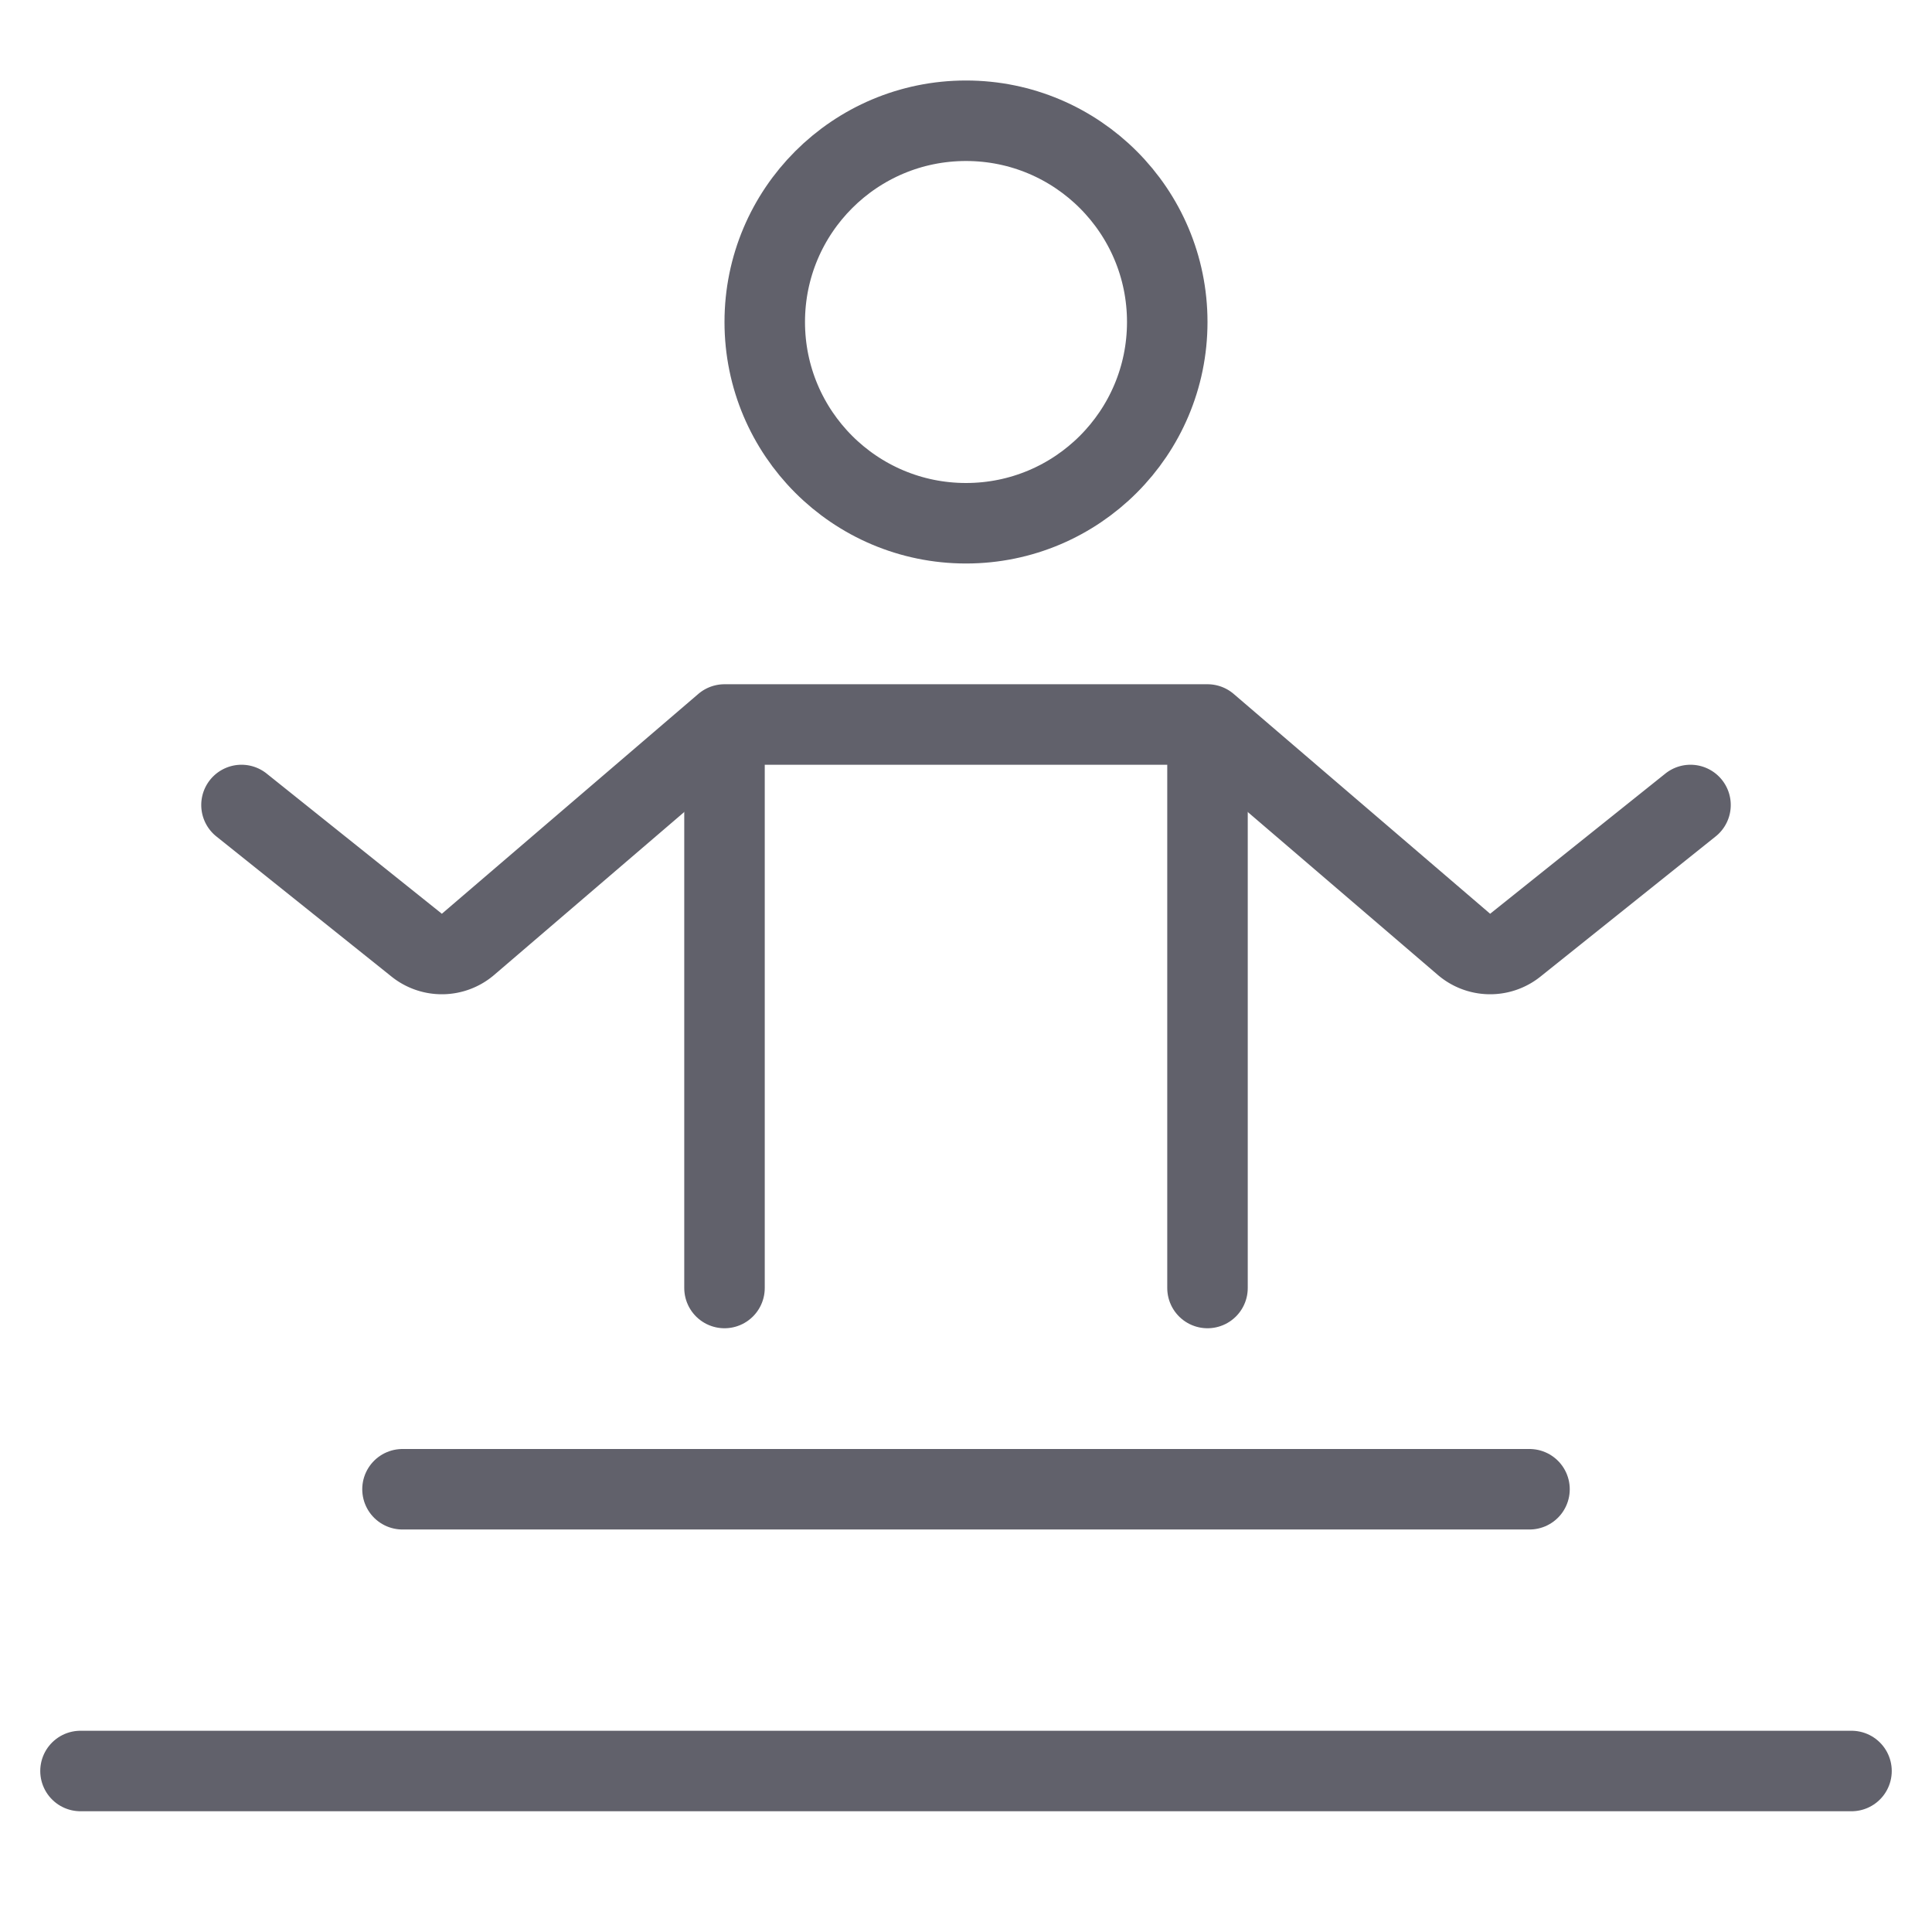 <svg xmlns="http://www.w3.org/2000/svg" height="48" width="48" viewBox="0 0 48 48"><title>yoga 3</title><g stroke-linecap="round" fill="#61616b" stroke-linejoin="round" class="nc-icon-wrapper"><circle cx="24" cy="8" r="5" fill="none" stroke="#61616b" stroke-width="2"></circle> <line x1="10" y1="37" x2="38" y2="37" fill="none" stroke="#61616b" stroke-width="2"></line> <line data-color="color-2" x1="2" y1="44" x2="46" y2="44" fill="none" stroke="#61616b" stroke-width="2"></line> <path d="M42,20l-4.353,3.483a1,1,0,0,1-1.276-.022L30,18H18l-6.371,5.461a1,1,0,0,1-1.276.022L6,20" fill="none" stroke="#61616b" stroke-width="2"></path> <line data-cap="butt" x1="18" y1="18.143" x2="18" y2="32" fill="none" stroke="#61616b" stroke-width="2"></line> <line data-cap="butt" x1="30" y1="18.143" x2="30" y2="32" fill="none" stroke="#61616b" stroke-width="2"></line></g></svg>